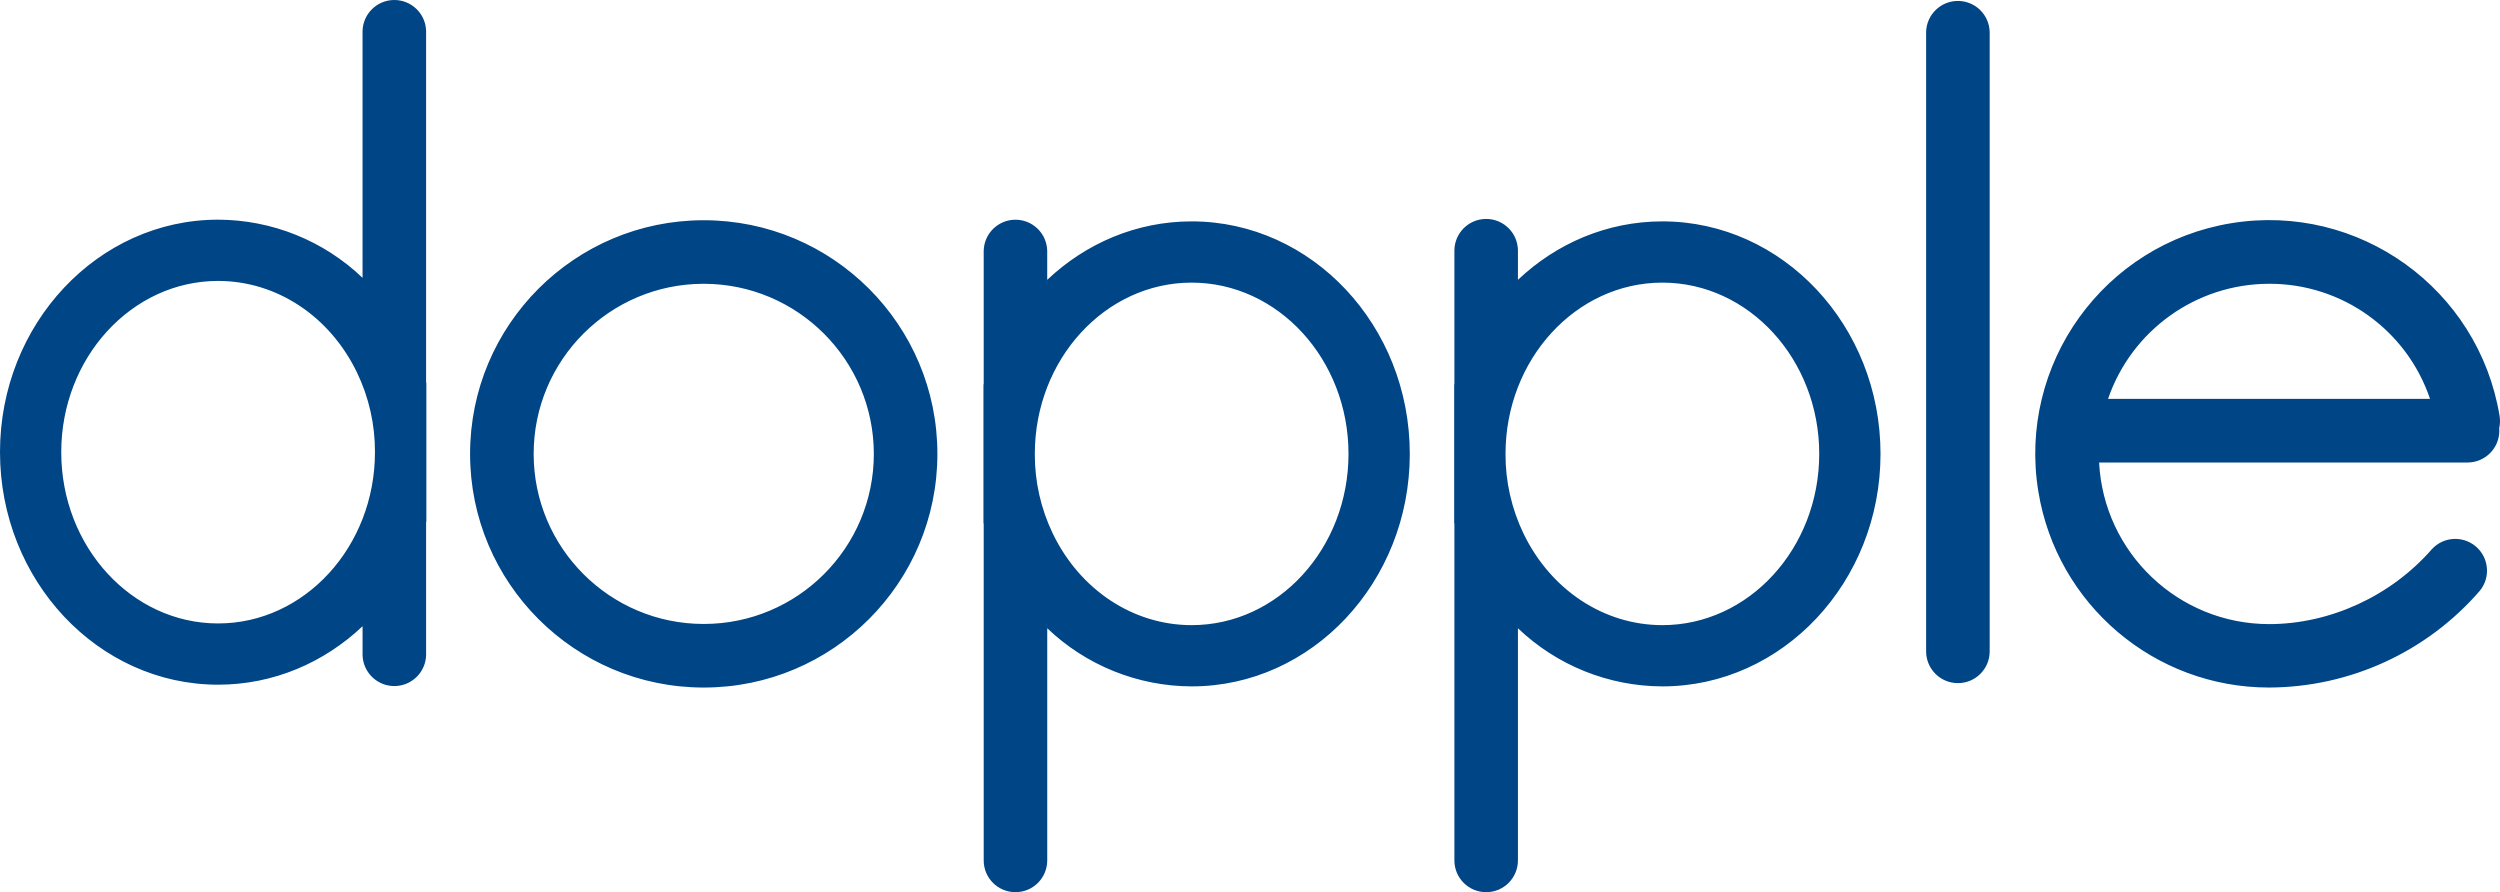 <?xml version="1.0" encoding="utf-8"?>
<!-- Generator: Adobe Illustrator 19.0.0, SVG Export Plug-In . SVG Version: 6.00 Build 0)  -->
<svg version="1.1" id="Layer_2" xmlns="http://www.w3.org/2000/svg" xmlns:xlink="http://www.w3.org/1999/xlink" x="0px" y="0px"
	 width="383.093px" height="136.716px" viewBox="0 0 383.093 136.716" style="enable-background:new 0 0 383.093 136.716;"
	 xml:space="preserve">
<style type="text/css">
	.st0{fill:#004586;}
</style>
<path id="XMLID_48_" class="st0" d="M300.022,104.68c-2.687,0.002-4.867-2.175-4.869-4.862v-0.003V4.889
	c0.07-2.691,2.309-4.815,5-4.743c1.224,0.033,2.391,0.524,3.269,1.378c0.909,0.889,1.436,2.093,1.47,3.366
	v94.925c0.003,2.684-2.17,4.862-4.854,4.865C300.034,104.68,300.027,104.68,300.022,104.68z M107.838,105.358
	c-19.775,0-35.805-16.03-35.805-35.805s16.03-35.805,35.805-35.805s35.805,16.03,35.805,35.805
	S127.613,105.358,107.838,105.358z M107.838,43.486C93.443,43.487,81.776,55.158,81.776,69.553
	c0.002,14.395,11.672,26.063,26.067,26.061c14.394-0.002,26.061-11.67,26.061-26.064
	C133.889,55.161,122.227,43.499,107.838,43.486z M383.033,63.763c-3.193-19.518-21.605-32.752-41.123-29.559
	c-19.519,3.193-32.753,21.605-29.559,41.123c2.833,17.317,17.797,30.031,35.345,30.029
	c12.389-0.041,24.157-5.434,32.276-14.793c1.722-2.063,1.444-5.131-0.618-6.853
	c-2.001-1.669-4.961-1.466-6.715,0.461c-6.266,7.178-15.592,11.466-24.942,11.466
	c-13.884-0.017-25.325-10.899-26.037-24.764h56.465c2.69-0.004,4.867-2.189,4.862-4.879
	c0-0.13-0.005-0.259-0.016-0.388C383.11,65,383.129,64.373,383.033,63.763z M347.696,43.486
	c11.162-0.044,21.1,7.058,24.674,17.633h-49.337C326.652,50.584,336.556,43.504,347.696,43.486z M182.609,33.923
	c-8.483,0-16.249,3.385-22.137,8.959v-4.461c-0.063-2.688-2.294-4.815-4.982-4.751
	c-2.598,0.062-4.69,2.153-4.751,4.751v20.407c-0.015,0.04-0.027,0.079-0.039,0.121v21.193l0.039,0.121v51.581
	c-0.003,2.689,2.175,4.87,4.864,4.872c2.689,0.003,4.87-2.175,4.872-4.864c0,0,0-0.006,0-0.009V96.27
	c5.963,5.699,13.889,8.889,22.137,8.91c18.427,0,33.42-15.98,33.42-35.627S201.036,33.923,182.609,33.923z
	 M182.609,95.795c-8.94,0-17.092-5.371-21.273-14.013c-1.839-3.814-2.784-7.997-2.764-12.232
	c0-14.47,10.781-26.242,24.034-26.242c13.25,0,24.034,11.772,24.034,26.242
	C206.641,84.023,195.867,95.795,182.609,95.795z M65.334,58.698c-0.008-0.041-0.021-0.08-0.039-0.118V4.755
	c-0.063-2.69-2.296-4.817-4.985-4.754c-2.6,0.062-4.692,2.154-4.754,4.754v37.817
	c-5.963-5.699-13.889-8.889-22.137-8.91C14.995,33.662,0,49.643,0,69.276c0,19.636,14.995,35.644,33.422,35.644
	c8.483,0,16.249-3.385,22.137-8.959v4.461c0.09,2.689,2.343,4.795,5.031,4.705
	c2.562-0.086,4.619-2.143,4.705-4.705V80.016c0.011-0.04,0.024-0.079,0.039-0.118V58.7V58.698z M33.422,95.535
	c-13.253,0-24.037-11.77-24.037-26.242s10.787-26.245,24.037-26.245c8.94,0,17.091,5.371,21.272,14.013
	c1.837,3.81,2.782,7.988,2.764,12.218C57.459,83.766,46.678,95.535,33.422,95.535z M254.74,33.923
	c-8.483,0-16.251,3.385-22.137,8.959v-4.461c0.003-2.689-2.175-4.87-4.864-4.872
	c-2.689-0.003-4.87,2.175-4.872,4.864c0,0.003,0,0.006,0,0.006v20.409c-0.014,0.04-0.025,0.079-0.035,0.121
	v21.193c0.008,0.041,0.022,0.082,0.035,0.121v51.581c-0.003,2.689,2.175,4.87,4.864,4.872
	c2.689,0.003,4.87-2.175,4.872-4.864c0,0,0-0.006,0-0.009V96.27c5.963,5.699,13.889,8.889,22.137,8.91
	c18.427,0,33.425-15.98,33.425-35.627S273.187,33.923,254.74,33.923z M254.74,95.795
	c-8.943,0-17.094-5.371-21.272-14.013c-1.84-3.814-2.786-7.997-2.766-12.232c0-14.47,10.784-26.242,24.034-26.242
	c13.25,0,24.037,11.772,24.037,26.242C278.772,84.023,267.996,95.795,254.74,95.795z"/>
</svg>

